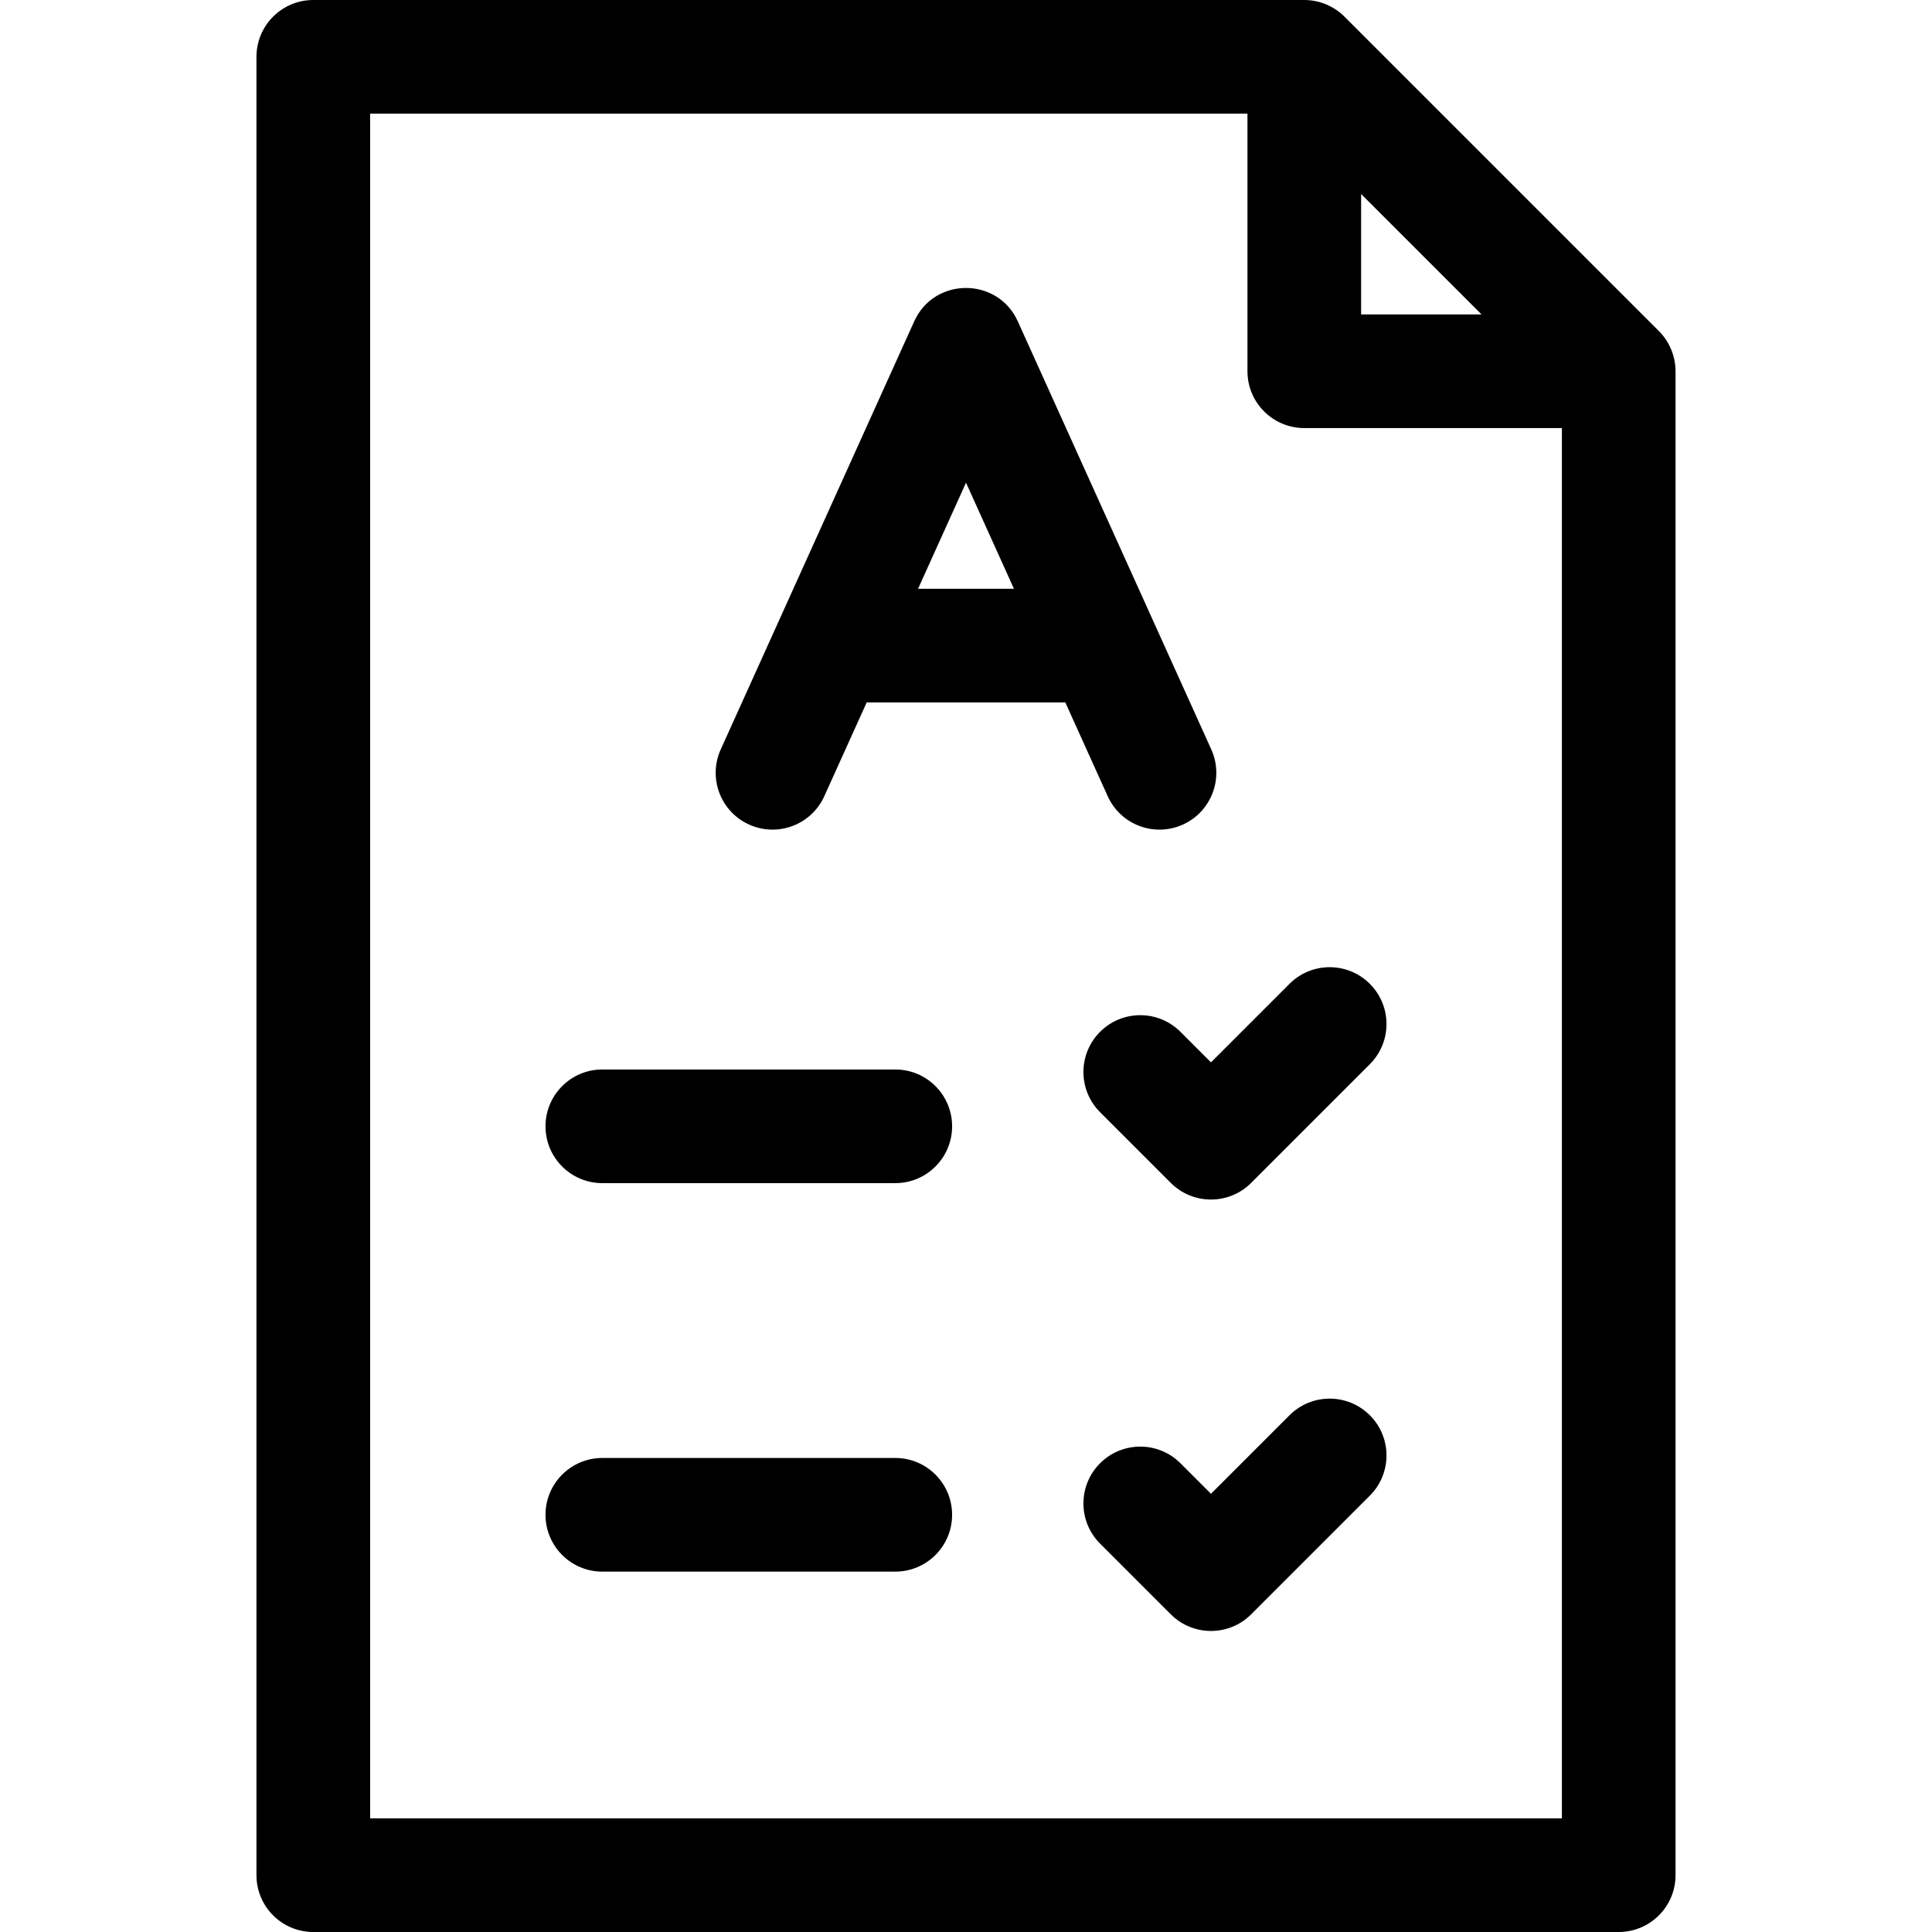 <svg id="Capa_1" enable-background="new 0 0 510 510" height="512" viewBox="0 0 510 510" width="512" xmlns="http://www.w3.org/2000/svg"><path d="m437.906 87.394-83-83c-2.767-2.769-6.601-4.394-10.606-4.394h-261.6c-8.284 0-15 6.716-15 15v480c0 8.284 6.716 15 15 15h344.6c8.284 0 15-6.716 15-15v-397c0-3.815-1.501-7.712-4.394-10.606zm-78.606-36.181c19.176 19.176 11.842 11.842 31.787 31.787h-31.787zm-261.6 428.787v-450h231.6v68c0 8.284 6.716 15 15 15h68v367z"/><path d="m236.333 282.317h-77.333c-8.284 0-15 6.716-15 15s6.716 15 15 15h77.333c8.284 0 15-6.716 15-15s-6.716-15-15-15z"/><path d="m340.394 259.711-20.727 20.727-8.061-8.06c-5.857-5.858-15.355-5.858-21.213 0s-5.858 15.355 0 21.213l18.667 18.667c5.852 5.854 15.356 5.857 21.213 0l31.333-31.333c5.858-5.858 5.858-15.355 0-21.213-5.857-5.859-15.355-5.859-21.212-.001z"/><path d="m236.333 384.87h-77.333c-8.284 0-15 6.716-15 15s6.716 15 15 15h77.333c8.284 0 15-6.716 15-15s-6.716-15-15-15z"/><path d="m340.394 373.597-20.727 20.727-8.061-8.06c-5.857-5.858-15.355-5.858-21.213 0s-5.858 15.355 0 21.213l18.667 18.667c5.854 5.855 15.357 5.857 21.213 0l31.333-31.333c5.858-5.858 5.858-15.355 0-21.213-5.857-5.859-15.355-5.859-21.212-.001z"/><path d="m197.749 217.668c7.552 3.413 16.435.058 19.847-7.491l11.187-24.751h52.435l11.187 24.751c3.415 7.557 12.307 10.901 19.847 7.491 7.549-3.412 10.903-12.297 7.491-19.846l-51.073-113c-5.303-11.731-22.027-11.749-27.338 0l-51.073 113c-3.413 7.549-.059 16.435 7.49 19.846zm57.251-90.248 12.658 28.006h-25.316z"/></svg>